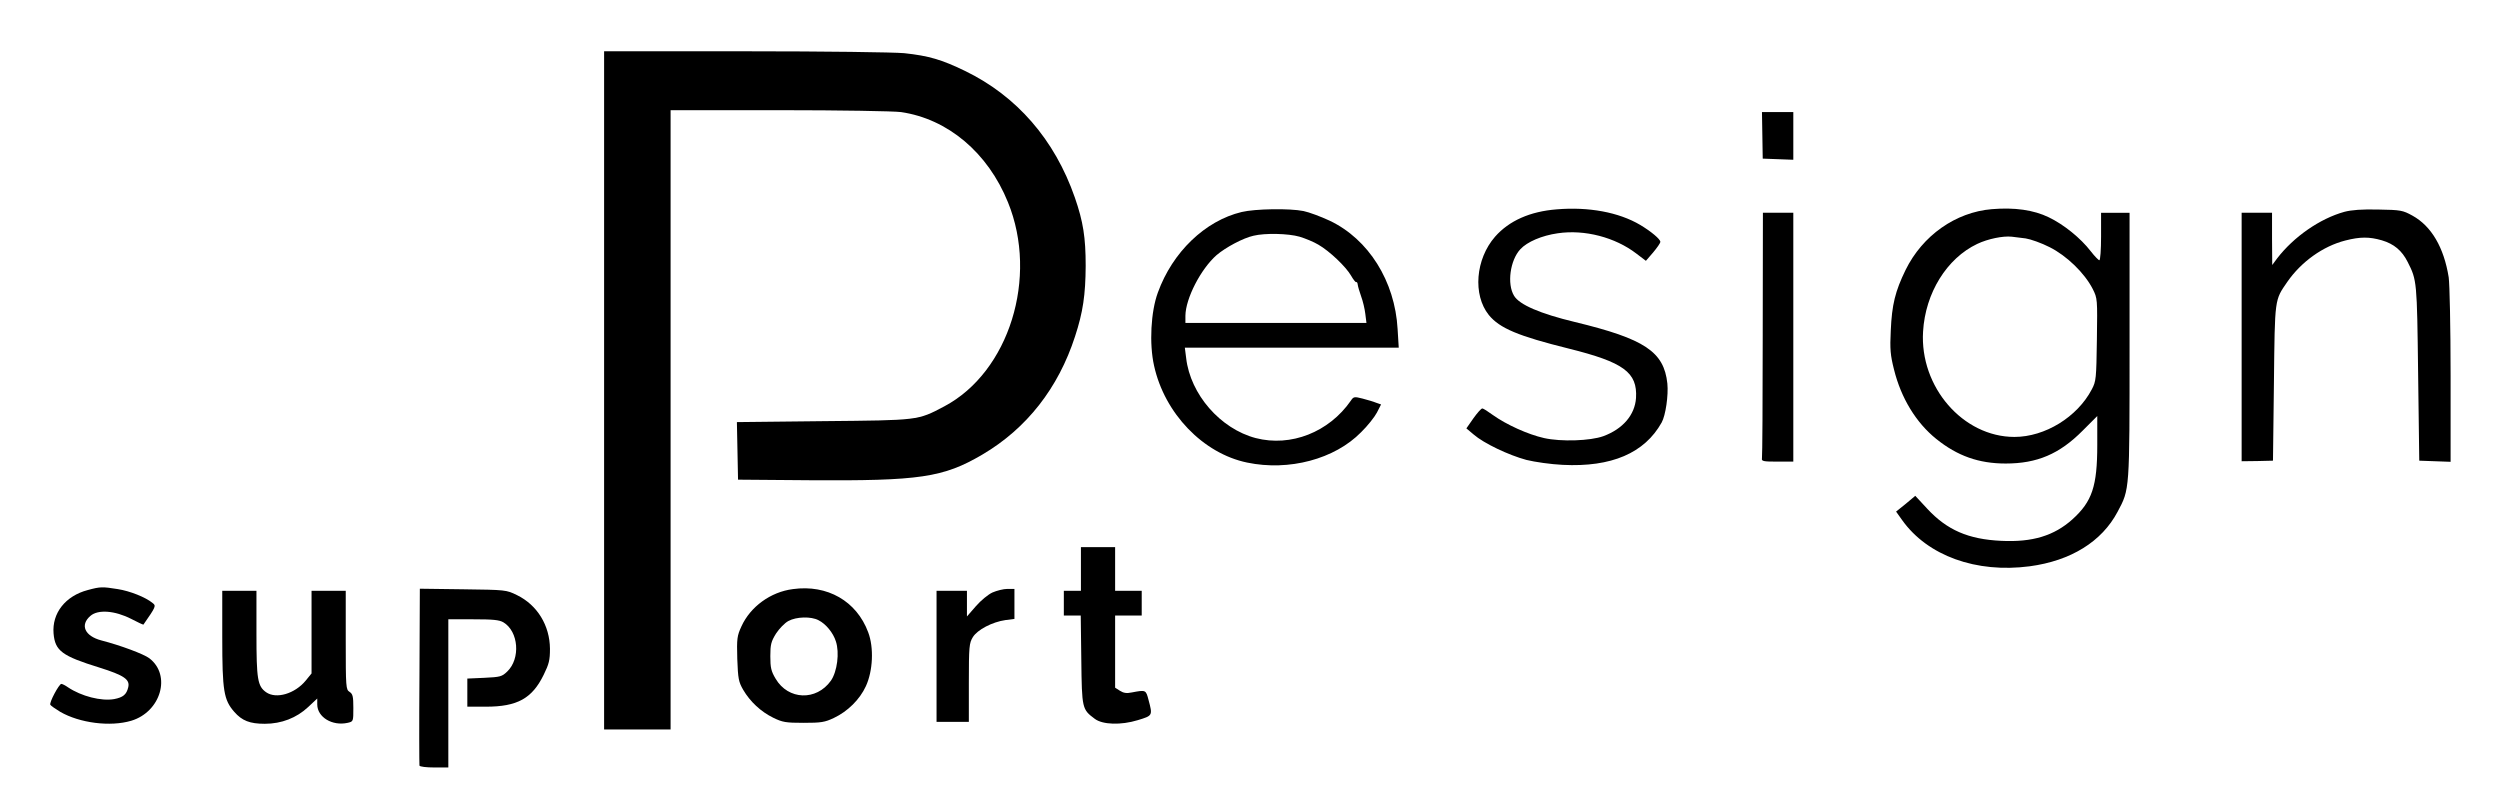 <?xml version="1.0" standalone="no"?>
<!DOCTYPE svg PUBLIC "-//W3C//DTD SVG 20010904//EN"
 "http://www.w3.org/TR/2001/REC-SVG-20010904/DTD/svg10.dtd">
<svg version="1.0" xmlns="http://www.w3.org/2000/svg"
 width="1316pt" height="426pt" viewBox="0 0 1316 426"
 preserveAspectRatio="xMidYMid meet">

<g transform="translate(0,426) scale(0.1,-0.1)"
fill="#000000" stroke="none">
<path d="M3180 2205 l0 -1785 175 0 175 0 0 1630 0 1630 573 0 c321 0 602 -5
640 -10 246 -36 457 -213 563 -475 161 -395 6 -893 -335 -1074 -142 -75 -132
-73 -639 -78 l-453 -5 3 -151 3 -152 375 -3 c581 -4 705 14 911 135 233 137
400 350 488 622 42 128 55 219 56 371 0 150 -13 233 -57 360 -106 305 -306
535 -579 667 -122 59 -189 79 -319 93 -54 5 -414 10 -837 10 l-743 0 0 -1785z"/>
<path d="M9277 3548 l2 -123 81 -3 80 -3 0 126 0 125 -82 0 -83 0 2 -122z"/>
<path d="M8195 3158 c-141 -11 -251 -60 -325 -144 -103 -118 -118 -306 -33
-412 57 -70 155 -111 421 -177 289 -72 362 -125 354 -260 -6 -89 -69 -163
-172 -201 -69 -25 -223 -30 -312 -10 -85 19 -199 71 -269 121 -26 19 -51 35
-56 35 -6 0 -27 -24 -47 -52 l-37 -53 38 -32 c54 -47 185 -109 278 -134 45
-11 128 -23 191 -26 257 -13 431 62 521 223 21 38 36 143 30 205 -18 168 -119
235 -487 324 -183 44 -292 91 -320 138 -38 62 -21 187 33 245 36 39 113 72
197 84 141 21 302 -21 414 -107 l50 -38 38 44 c20 24 38 49 38 56 0 14 -49 55
-106 89 -113 67 -272 96 -439 82z"/>
<path d="M10485 3159 c-191 -16 -365 -139 -454 -320 -55 -113 -72 -183 -78
-319 -5 -98 -2 -130 17 -205 37 -150 116 -280 223 -366 111 -89 223 -129 365
-129 165 0 283 50 405 173 l77 77 0 -152 c0 -218 -27 -298 -131 -392 -96 -86
-210 -121 -374 -113 -174 8 -286 57 -390 169 l-63 68 -50 -42 -51 -41 32 -45
c134 -188 390 -280 671 -243 217 29 380 130 463 287 64 120 63 107 63 876 l0
698 -75 0 -75 0 0 -125 c0 -69 -4 -125 -9 -125 -4 0 -25 21 -45 47 -54 70
-142 141 -221 179 -80 39 -181 53 -300 43z m178 -154 c26 -4 83 -24 126 -46
90 -45 184 -136 227 -220 25 -50 25 -52 22 -267 -3 -205 -4 -219 -27 -262 -76
-145 -246 -250 -407 -250 -271 0 -499 263 -481 555 12 203 125 385 285 461 57
27 136 43 182 38 14 -2 46 -6 73 -9z"/>
<path d="M6536 3144 c-192 -46 -364 -211 -441 -424 -37 -100 -46 -270 -20
-385 55 -251 258 -462 490 -510 220 -46 461 18 600 160 34 33 71 80 83 103
l22 43 -26 9 c-14 6 -46 15 -72 22 -43 11 -47 10 -61 -11 -115 -166 -316 -245
-501 -197 -186 49 -344 230 -366 421 l-7 55 563 0 563 0 -6 98 c-14 252 -153
473 -357 570 -47 22 -109 45 -138 51 -73 15 -255 12 -326 -5z m305 -130 c30
-9 74 -27 99 -42 59 -34 145 -116 172 -163 12 -21 24 -36 27 -34 4 2 7 -4 8
-13 1 -9 9 -37 18 -62 9 -24 19 -66 22 -92 l6 -48 -477 0 -476 0 0 38 c1 91
81 246 164 319 48 41 140 90 194 102 61 15 184 12 243 -5z"/>
<path d="M12341 3145 c-130 -36 -267 -132 -354 -245 l-26 -35 -1 138 0 137
-80 0 -80 0 0 -654 0 -654 83 1 82 2 5 410 c5 450 3 433 71 532 73 105 187
187 305 217 78 20 126 20 192 1 64 -19 106 -54 136 -114 49 -96 49 -102 55
-586 l6 -460 83 -3 82 -3 0 453 c0 257 -5 481 -10 518 -25 157 -91 270 -191
325 -51 28 -61 30 -179 32 -87 2 -141 -2 -179 -12z"/>
<path d="M9279 2503 c0 -351 -2 -646 -4 -655 -3 -16 6 -18 81 -18 l84 0 0 655
0 655 -80 0 -80 0 -1 -637z"/>
<path d="M5690 1265 l0 -115 -45 0 -45 0 0 -65 0 -65 44 0 45 0 3 -234 c3
-257 4 -260 71 -310 41 -31 138 -34 226 -7 79 24 79 24 57 106 -14 54 -14 54
-88 40 -28 -6 -44 -3 -63 9 l-25 16 0 190 0 190 70 0 70 0 0 65 0 65 -70 0
-70 0 0 115 0 115 -90 0 -90 0 0 -115z"/>
<path d="M462 1154 c-118 -31 -189 -122 -180 -229 8 -91 44 -118 241 -179 131
-41 162 -63 152 -104 -9 -38 -27 -53 -74 -62 -68 -12 -173 15 -243 62 -14 10
-30 18 -35 18 -12 0 -65 -99 -58 -110 3 -5 27 -22 52 -37 102 -59 263 -80 374
-47 156 47 212 240 95 329 -29 22 -152 68 -253 94 -87 23 -113 81 -57 129 40
35 129 28 215 -16 34 -18 63 -31 64 -30 66 95 68 99 48 114 -36 30 -119 63
-183 73 -81 13 -92 13 -158 -5z"/>
<path d="M4174 1159 c-118 -15 -224 -93 -271 -196 -23 -50 -25 -64 -22 -171 4
-106 7 -121 31 -163 37 -63 93 -115 158 -147 49 -24 66 -27 160 -27 92 0 112
3 160 26 72 34 136 97 168 167 37 80 43 203 12 284 -61 164 -215 252 -396 227z
m135 -164 c38 -19 77 -66 91 -111 20 -60 7 -159 -26 -207 -77 -108 -225 -102
-291 10 -24 40 -28 59 -28 119 0 61 4 77 30 119 17 26 46 56 65 66 42 23 120
25 159 4z"/>
<path d="M2208 701 c-2 -254 -1 -466 0 -471 2 -6 37 -10 78 -10 l74 0 0 390 0
390 131 0 c103 0 137 -3 159 -16 80 -48 91 -191 20 -259 -28 -27 -37 -29 -120
-33 l-90 -4 0 -74 0 -74 98 0 c165 0 243 43 304 168 28 57 33 77 33 137 -1
123 -67 230 -173 282 -57 28 -59 28 -284 31 l-228 3 -2 -460z"/>
<path d="M5224 1141 c-22 -10 -61 -42 -87 -72 l-47 -54 0 68 0 67 -80 0 -80 0
0 -345 0 -345 85 0 85 0 0 206 c0 191 2 209 21 240 24 39 102 80 172 90 l47 6
0 79 0 79 -37 0 c-21 0 -56 -9 -79 -19z"/>
<path d="M1170 902 c0 -279 8 -326 63 -389 41 -47 82 -63 161 -63 88 0 167 31
228 88 l48 45 0 -31 c0 -67 79 -115 160 -97 30 7 30 7 30 78 0 61 -3 74 -20
85 -19 12 -20 23 -20 272 l0 260 -90 0 -90 0 0 -218 0 -217 -31 -38 c-57 -69
-155 -98 -208 -61 -45 32 -51 67 -51 309 l0 225 -90 0 -90 0 0 -248z"/>
</g>
</svg>
